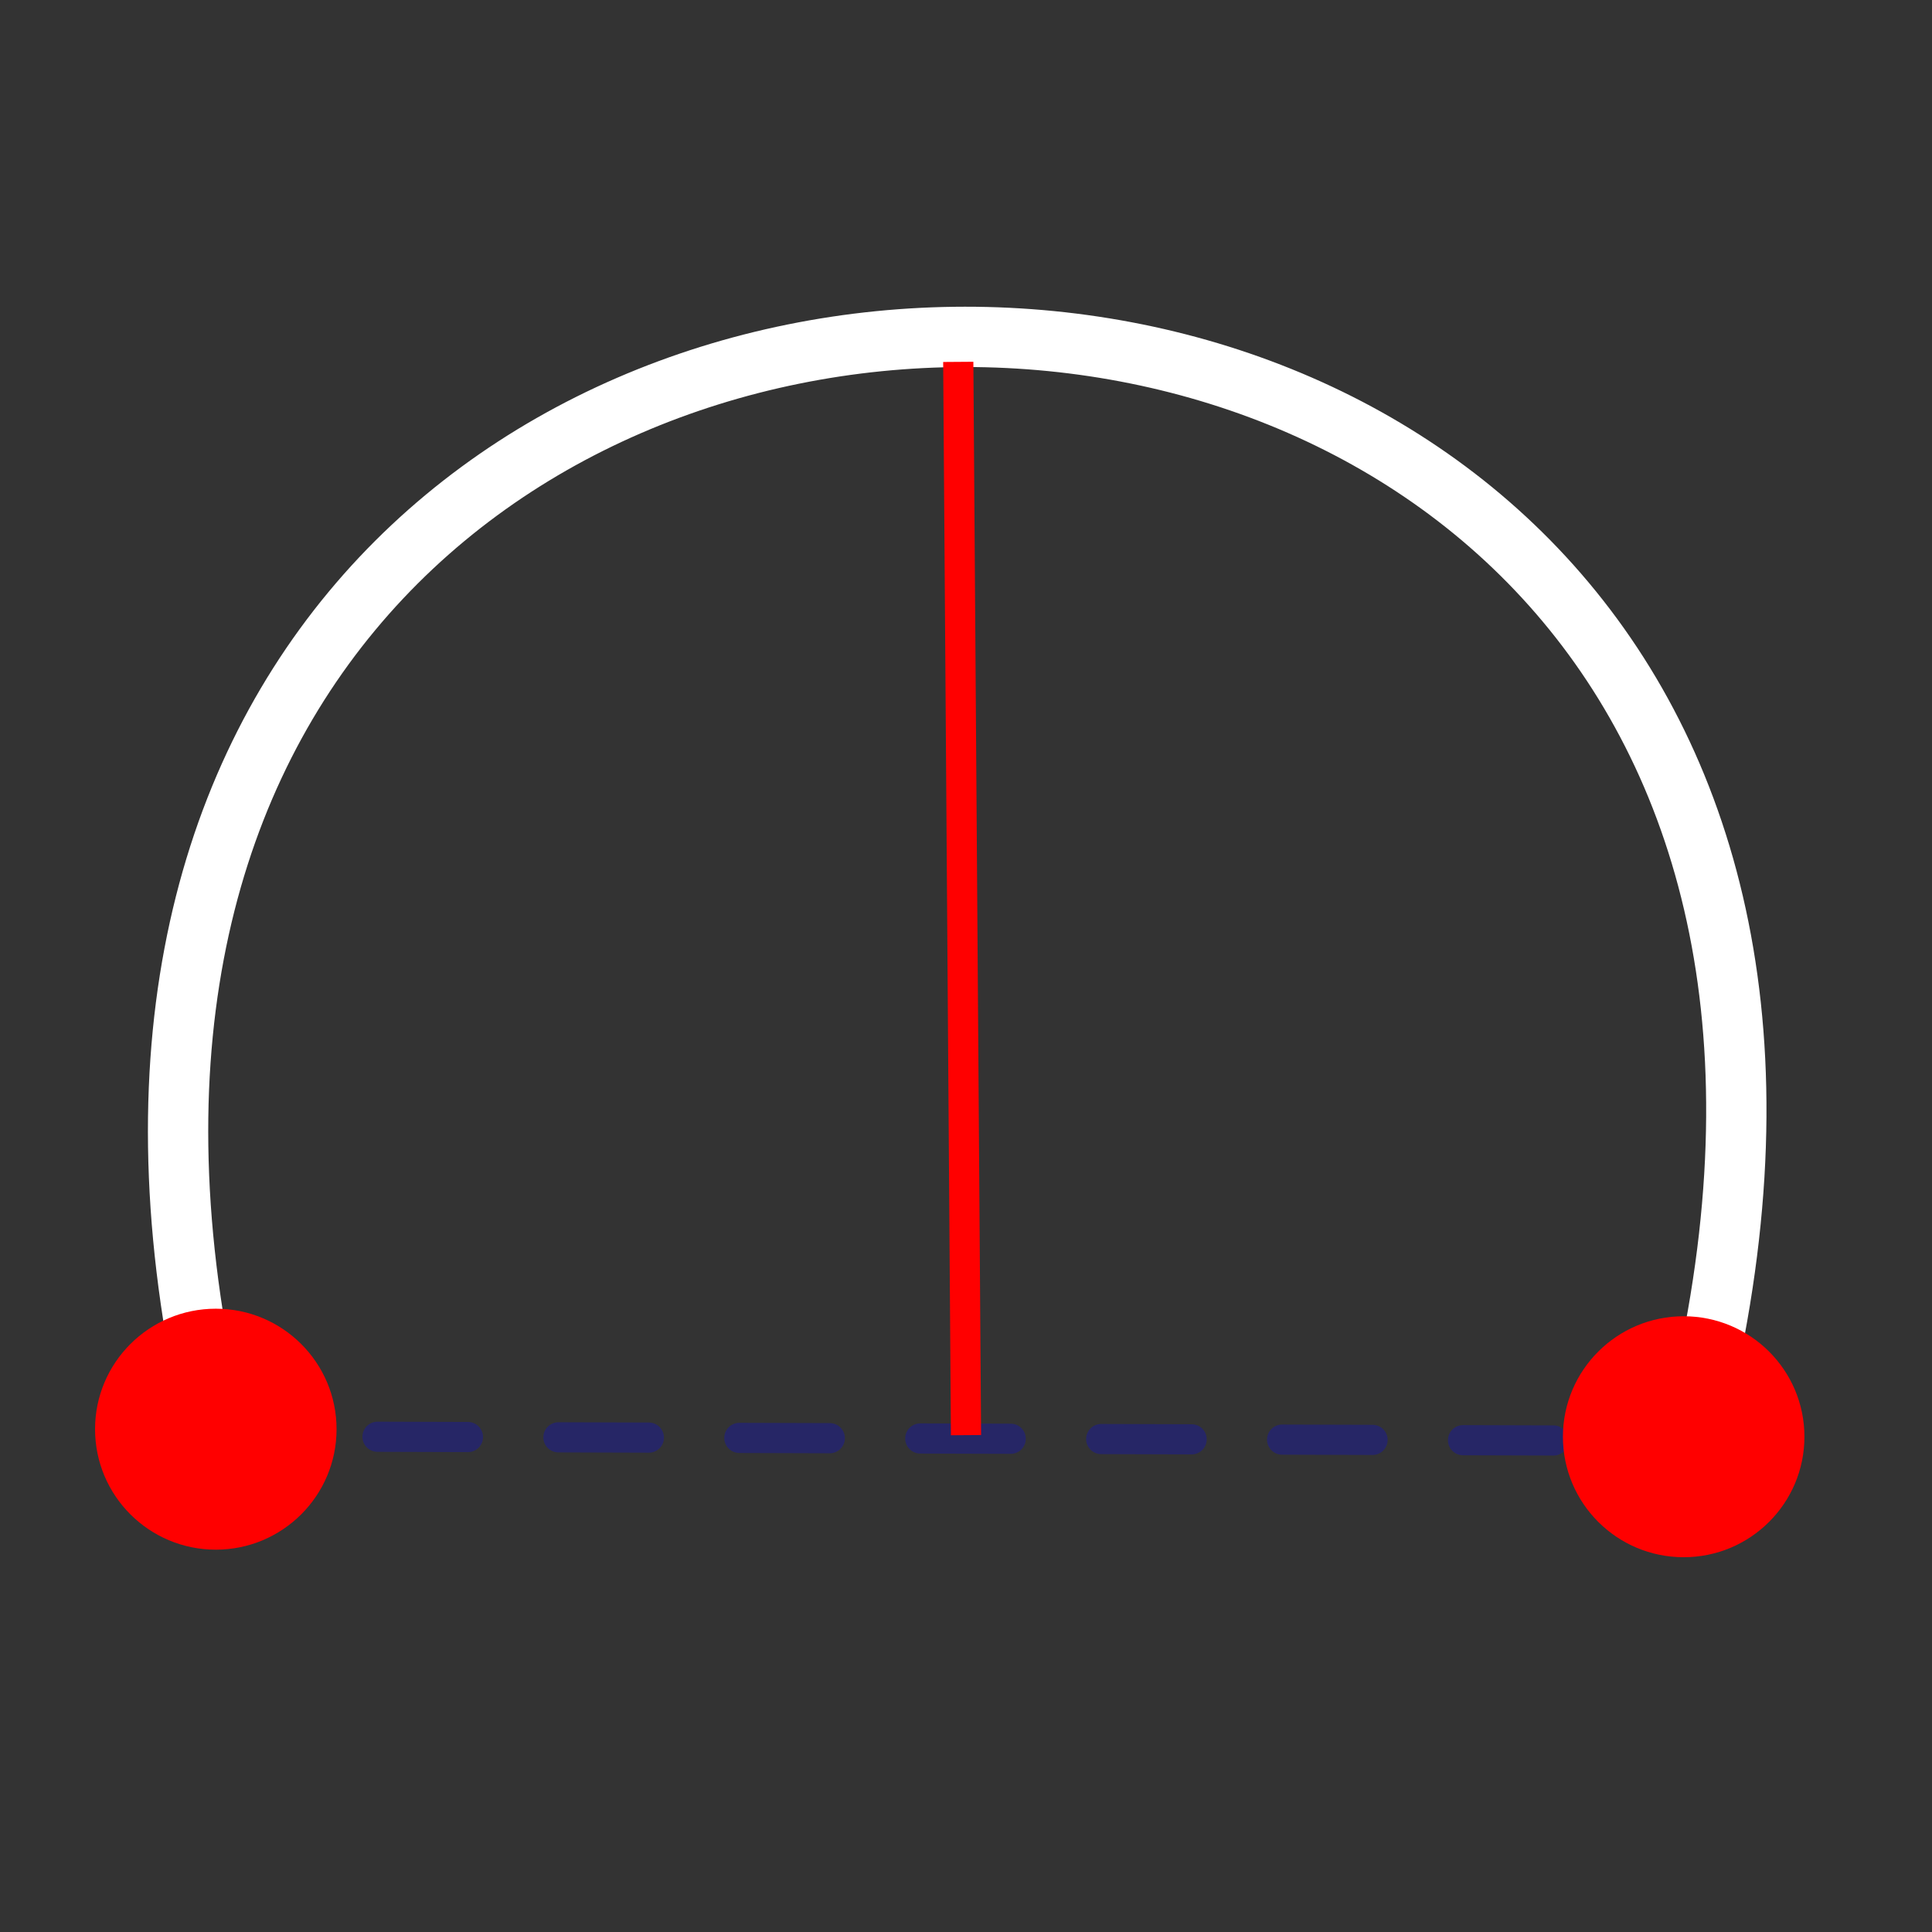 <svg xmlns="http://www.w3.org/2000/svg" viewBox="0 0 512 512"><rect x="0" y="0" width="512" height="512" fill="#333333" stroke="none"/><g style="fill:none;stroke-linecap:round"><path d="m448.36 379.75c101.14-387.66-484.57-386.94-391 0" style="stroke:#fff;stroke-width:15.982"/><path d="m411.69 381.74l-316.58-.998" style="stroke-dasharray:23.973 23.973;opacity:.25;stroke:#00f;stroke-width:7.991"/></g><g style="fill:#f00"><path d="m414.19 380.75c0-17.634 14.326-31.929 32-31.929 17.674 0 32 14.295 32 31.929 0 17.634-14.326 31.929-32 31.929-17.674 0-32-14.295-32-31.929"/><path d="m25.19 378.75c0-17.634 14.326-31.929 32-31.929 17.674 0 32 14.295 32 31.929 0 17.634-14.326 31.929-32 31.929-17.674 0-32-14.295-32-31.929"/></g><path d="m256 380.33l-2.05-284.43" style="fill:none;stroke:#f00;fill-rule:evenodd;stroke-width:8"/></svg>
